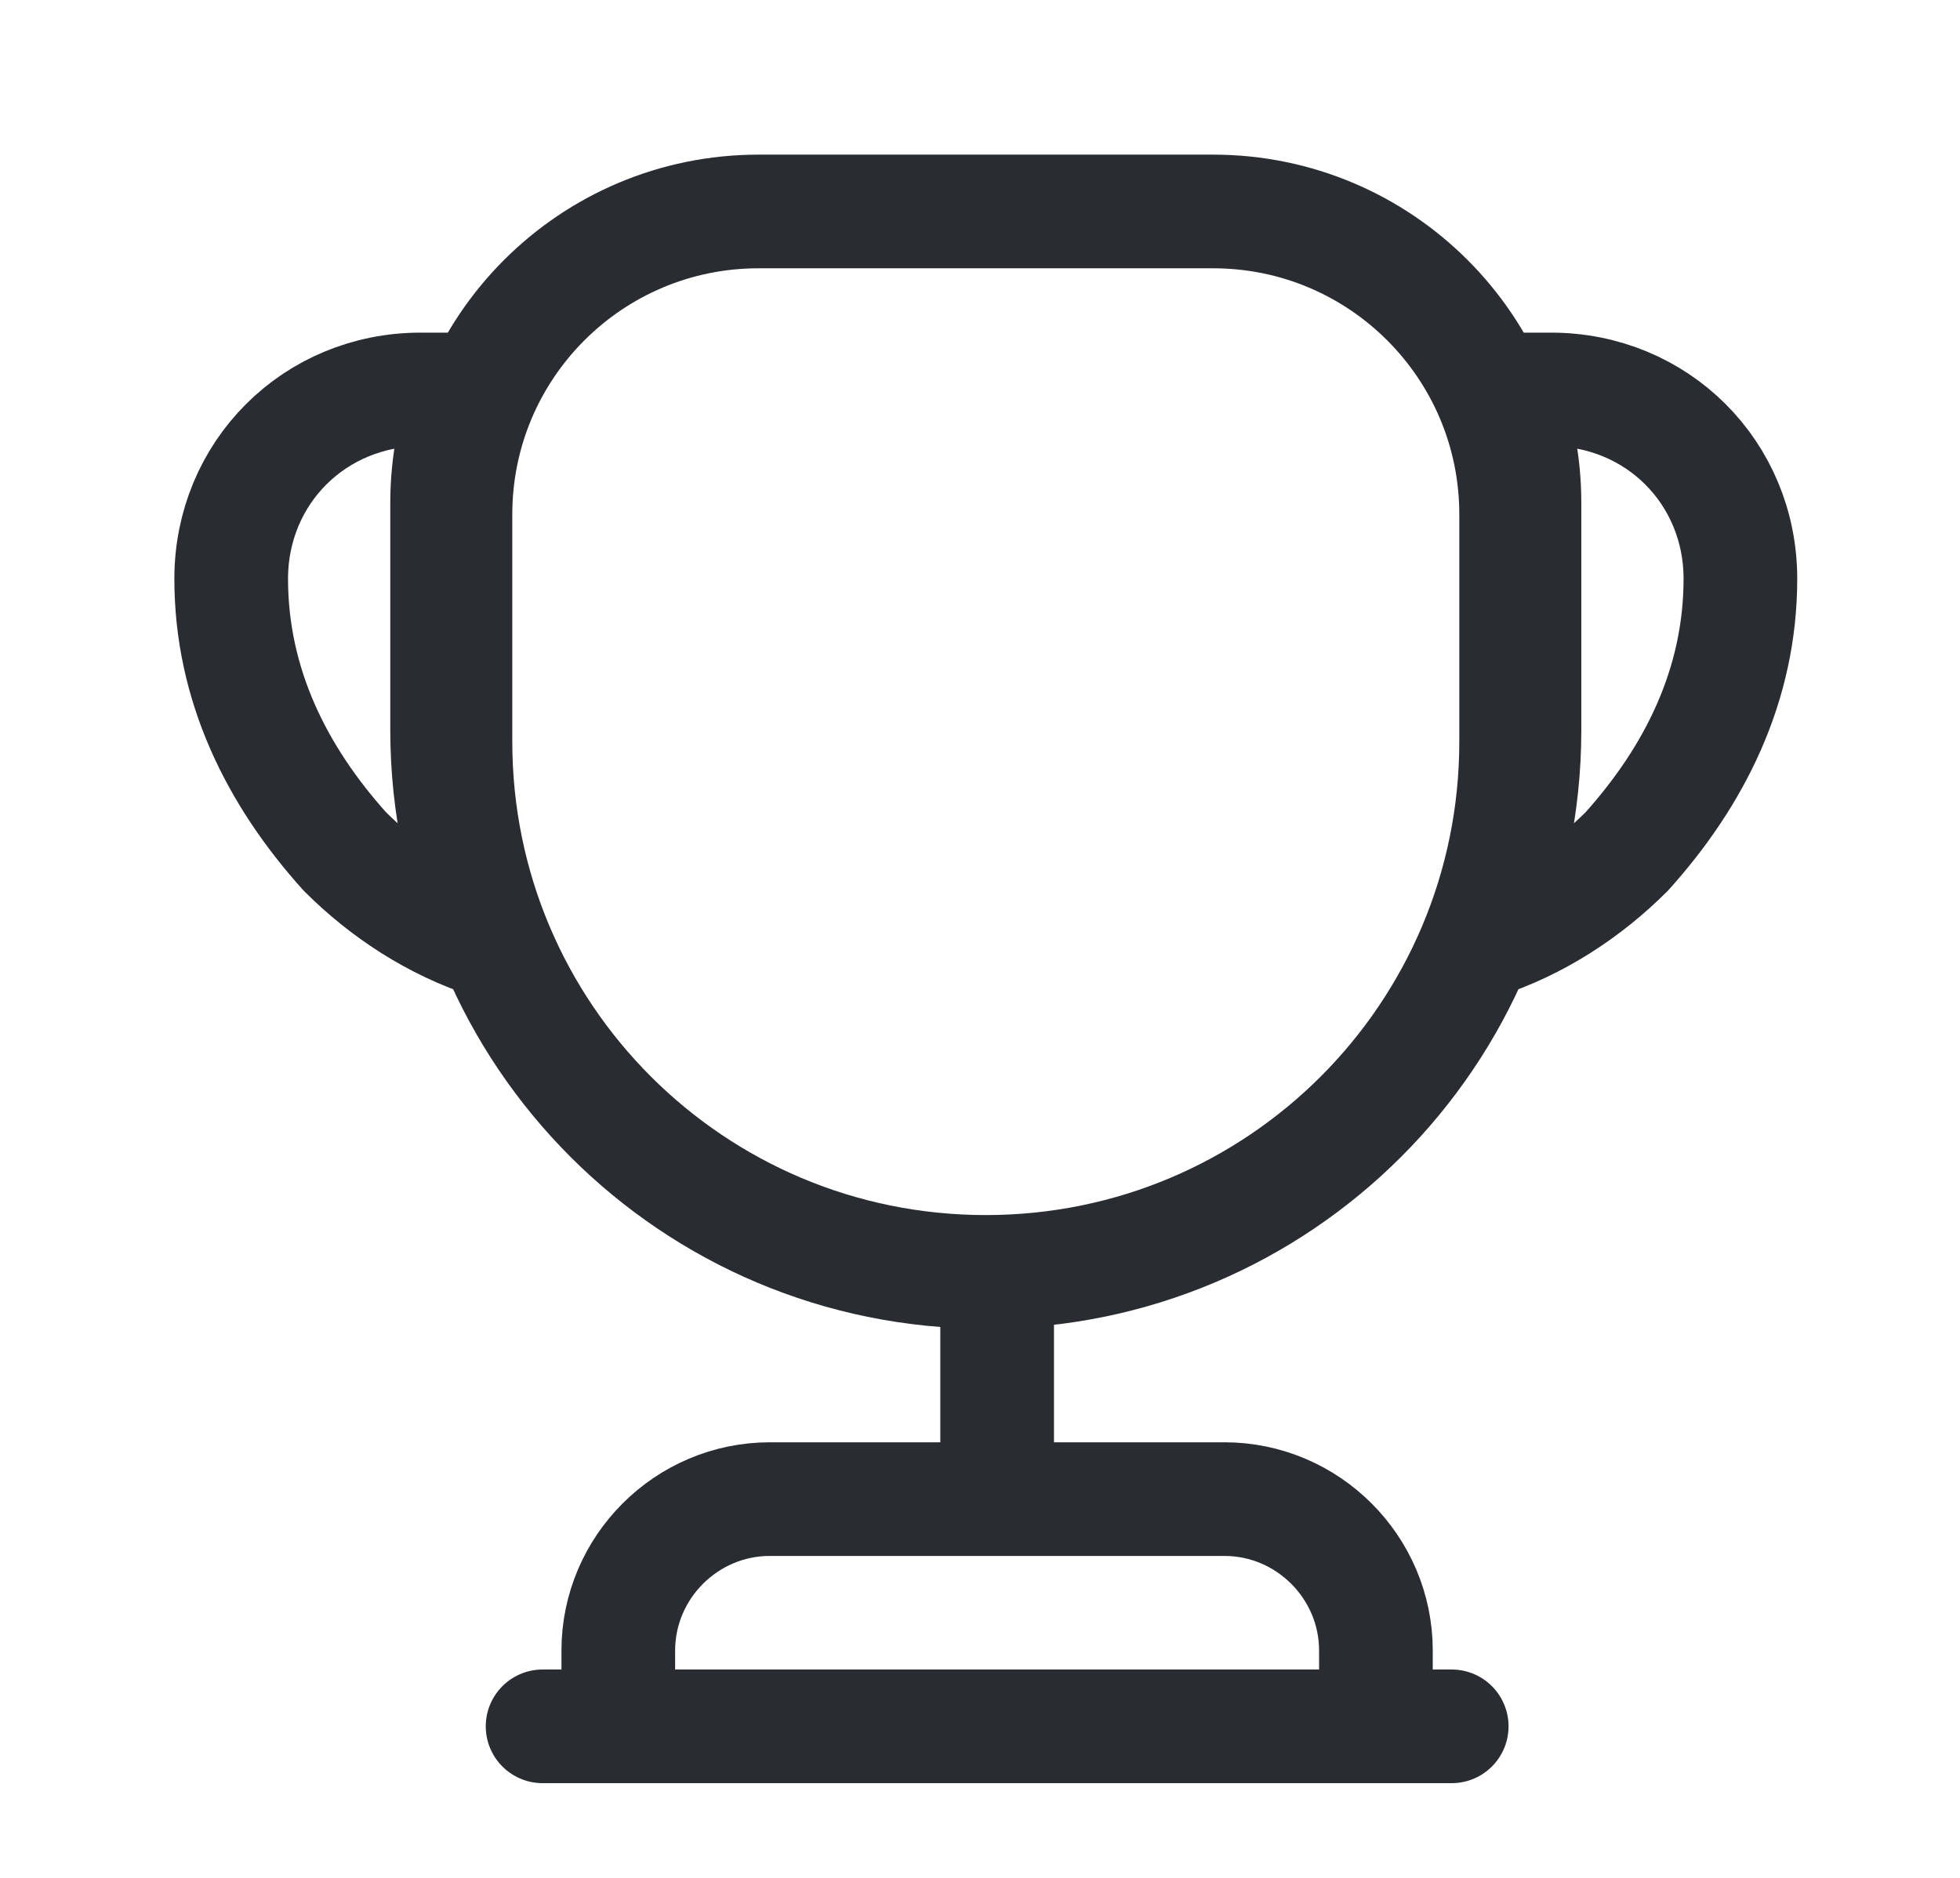 <svg width="24" height="23" viewBox="0 0 24 23" fill="none" xmlns="http://www.w3.org/2000/svg">
<path d="M12.21 16.041V17.99" stroke="#292D32" stroke-width="1.392" stroke-linecap="round" stroke-linejoin="round"/>
<path d="M7.571 21.144H16.848V20.216C16.848 19.196 16.013 18.361 14.993 18.361H9.427C8.406 18.361 7.571 19.196 7.571 20.216V21.144V21.144Z" stroke="#292D32" stroke-width="1.392" stroke-miterlimit="10"/>
<path d="M6.644 21.144H17.776" stroke="#292D32" stroke-width="1.392" stroke-linecap="round" stroke-linejoin="round"/>
<path d="M12.071 15.578C8.481 15.578 5.577 12.674 5.577 9.084V6.301C5.577 4.25 7.238 2.59 9.288 2.59H14.854C16.904 2.59 18.565 4.25 18.565 6.301V9.084C18.565 12.674 15.661 15.578 12.071 15.578Z" stroke="#292D32" stroke-width="1.392" stroke-linecap="round" stroke-linejoin="round"/>
<path d="M6.013 11.542C5.317 11.319 4.705 10.911 4.223 10.429C3.388 9.501 2.831 8.388 2.831 7.089C2.831 5.79 3.852 4.77 5.15 4.77H5.753C5.568 5.197 5.475 5.67 5.475 6.161V8.945C5.475 9.872 5.67 10.744 6.013 11.542Z" stroke="#292D32" stroke-width="1.392" stroke-linecap="round" stroke-linejoin="round"/>
<path d="M18.129 11.542C18.825 11.319 19.437 10.911 19.919 10.429C20.754 9.501 21.311 8.388 21.311 7.089C21.311 5.79 20.291 4.77 18.992 4.77H18.389C18.574 5.197 18.667 5.67 18.667 6.161V8.945C18.667 9.872 18.472 10.744 18.129 11.542Z" stroke="#292D32" stroke-width="1.392" stroke-linecap="round" stroke-linejoin="round"/>
</svg>

